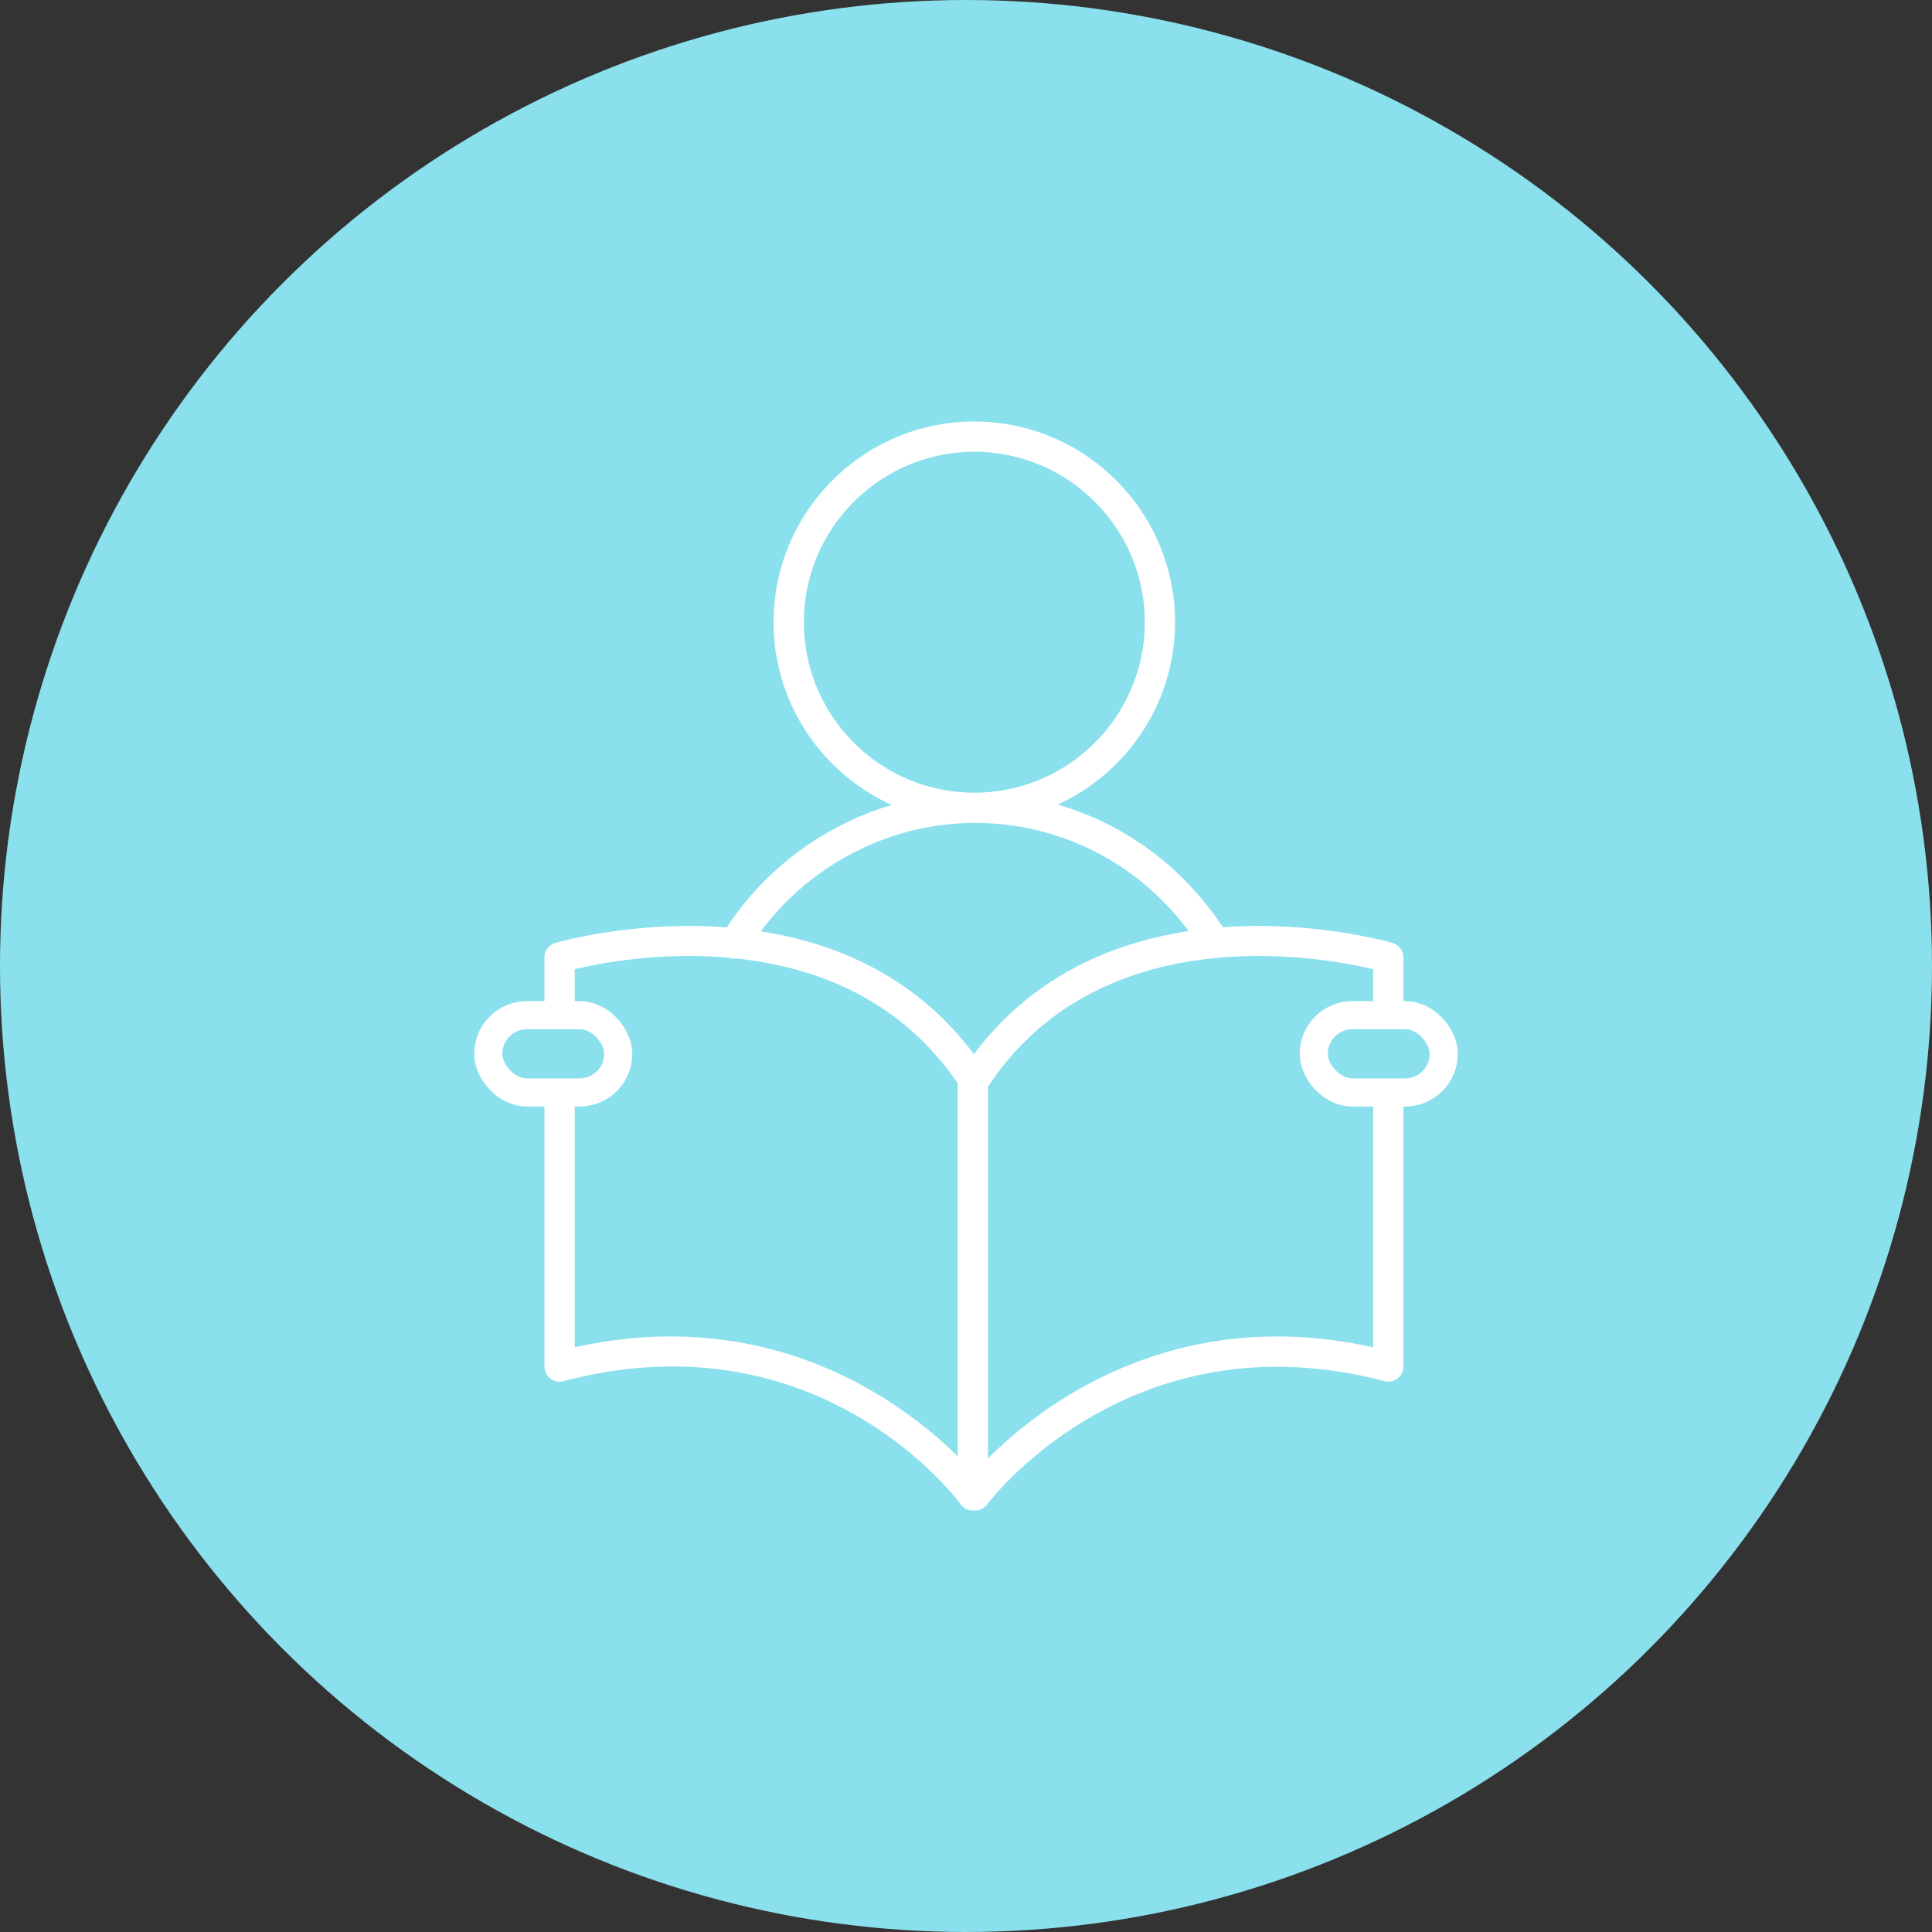 <svg xmlns="http://www.w3.org/2000/svg" width="110" height="110" viewBox="0 0 110 110"><rect x="0" y="0" width="110" height="110" fill="#333333" stroke="none"/><g fill="none" fill-rule="evenodd"><circle cx="55" cy="55" r="55" fill="#8AE0ED" fill-rule="nonzero"/><path fill="#FFF" d="M78.182 64.602V76.71c-11.39-2.528-18.95 3.351-21.93 6.325V61.872c6.417-9.715 19.013-7.387 21.93-6.691v9.421zm-45.458-7.413v-2.008c1.361-.326 4.826-1.005 8.786-.652a.883.883 0 0 0 .291.058c.04 0 .08-.01.12-.015 4.379.464 9.287 2.224 12.607 7.112V82.91c-3.066-3.012-10.577-8.695-21.804-6.2V57.189zM55.5 46.855c4.85 0 9.309 2.282 12.175 6.158-4.265.649-8.864 2.523-12.223 7.01-3.334-4.455-7.89-6.335-12.133-6.995 2.851-3.836 7.399-6.173 12.181-6.173zm-9.73-11.427c0-5.353 4.353-9.706 9.704-9.706 5.352 0 9.706 4.353 9.706 9.706 0 5.352-4.354 9.704-9.706 9.704-5.351 0-9.704-4.352-9.704-9.704zM31 64.602v13.203a.864.864 0 0 0 1.082.833c14.437-3.799 22.287 6.567 22.614 7.012.167.224.426.35.694.35.02 0 .04-.008.061-.01.021.002.043.01.064.01.27 0 .529-.126.696-.351.08-.11 8.14-10.821 22.613-7.011a.862.862 0 0 0 1.082-.833v-23.29c0-.38-.25-.716-.614-.825-.084-.026-4.407-1.283-9.672-.897-2.257-3.439-5.584-5.876-9.398-6.984 3.935-1.807 6.68-5.775 6.68-10.381C66.901 29.126 61.774 24 55.472 24c-6.3 0-11.428 5.126-11.428 11.428 0 4.623 2.766 8.606 6.728 10.403a17.076 17.076 0 0 0-9.394 6.972c-5.309-.41-9.681.86-9.765.887a.863.863 0 0 0-.614.825v10.087z"/><rect width="7.4" height="4.4" x="27.8" y="57.8" fill="#8AE0ED" fill-rule="nonzero" stroke="#FFF" stroke-width="1.6" rx="2.2"/><rect width="7.4" height="4.4" x="74.8" y="57.8" fill="#8AE0ED" fill-rule="nonzero" stroke="#FFF" stroke-width="1.6" rx="2.2"/></g></svg>